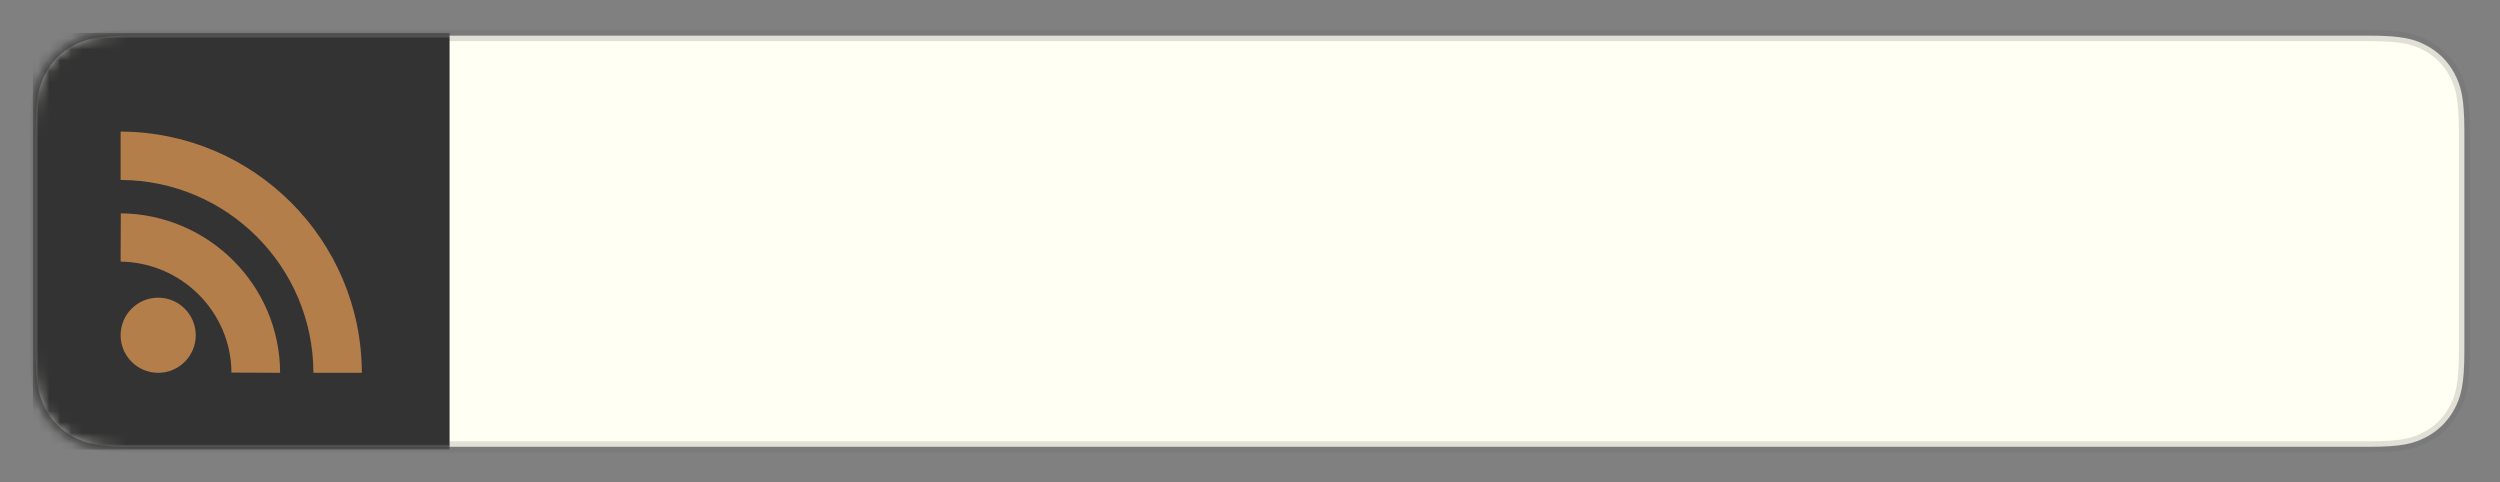 <?xml version="1.0" encoding="UTF-8"?>
<svg width="228px" height="44px" viewBox="0 0 228 44" version="1.1" xmlns="http://www.w3.org/2000/svg" xmlns:xlink="http://www.w3.org/1999/xlink">
    <rect x="0" y="0" width="228" height="44" fill="#808080" stroke="none"/>
    <defs>
        <path id="path" d="M8.974,-3.62544108e-16 L213.026,3.62544108e-16 C216.147,-2.10648567e-16 217.278,0.325 218.419,0.935 C219.56,1.545 220.455,2.44 221.065,3.581 C221.675,4.722 222,5.853 222,8.974 L222,29.026 C222,32.147 221.675,33.278 221.065,34.419 C220.455,35.56 219.56,36.455 218.419,37.065 C217.278,37.675 216.147,38 213.026,38 L8.974,38 C5.853,38 4.722,37.675 3.581,37.065 C2.44,36.455 1.545,35.56 0.935,34.419 C0.325,33.278 1.40432378e-16,32.147 -2.41696072e-16,29.026 L6.95113141e-16,8.974 C-4.03880753e-16,5.853 0.325,4.722 0.935,3.581 C1.545,2.44 2.44,1.545 3.581,0.935 C4.722,0.325 5.853,2.10648567e-16 8.974,-3.62544108e-16 Z"></path>
    </defs>
    <g fill="none" transform="translate(3, 3)">
        <mask id="mask" fill="white">
            <use xlink:href="#path"></use>
        </mask>
        <path fill="rgb(255, 255, 243)" stroke="rgba(102, 102, 102, 0.2)" stroke-width="1" d="M8.974,0.25 L213.026,0.25 C216.076,0.25 217.185,0.559 218.301,1.155 C219.398,1.742 220.258,2.602 220.845,3.699 C221.441,4.815 221.75,5.924 221.75,8.974 L221.75,8.974 L221.75,29.026 C221.75,32.076 221.441,33.185 220.845,34.301 C220.258,35.398 219.398,36.258 218.301,36.845 C217.185,37.441 216.076,37.75 213.026,37.75 L213.026,37.75 L8.974,37.75 C5.924,37.75 4.815,37.441 3.699,36.845 C2.602,36.258 1.742,35.398 1.155,34.301 C0.559,33.185 0.25,32.076 0.25,29.026 L0.25,29.026 L0.25,8.974 C0.25,5.924 0.559,4.815 1.155,3.699 C1.742,2.602 2.602,1.742 3.699,1.155 C4.815,0.559 5.924,0.25 8.974,0.25 L8.974,0.25 Z"></path>
        <rect fill="rgb(51, 51, 51)" mask="url(#mask)" x="0" y="0" width="38" height="38"></rect>
        <path fill="rgba(194, 135, 78, 0.9)" mask="url(#mask)" d="M14.852,27.574 C14.852,29.466 13.318,31 11.427,31 C9.534,31 8,29.466 8,27.574 C8,25.681 9.534,24.148 11.427,24.148 C13.318,24.149 14.852,25.681 14.852,27.574 Z M8,13.411 C17.698,13.453 25.556,21.289 25.584,31 L30,31 C29.973,18.872 20.141,9.042 8,9 C8,11.941 8,13.411 8,13.411 Z M8.019,16.454 L8,20.858 C13.573,20.939 18.076,25.448 18.109,30.981 L22.546,31 C22.524,23.026 16.053,16.545 8.019,16.454 Z"></path>
        <path fill="mediumblue" mask="url(#mask)" transform="translate(127.54, 19.283) rotate(-0.25) translate(-127.54, -19.283)" d="M54.091,26.141 C54.244,26.141 54.38,26.123 54.498,26.089 C54.616,26.054 54.714,25.963 54.79,25.817 C54.867,25.671 54.926,25.452 54.968,25.16 C55.009,24.867 55.03,24.464 55.03,23.949 L55.03,23.448 C55.03,23.267 55.023,23.079 55.009,22.884 C55.023,22.815 55.03,22.731 55.03,22.634 L55.03,22.321 C55.03,21.987 55.013,21.576 54.978,21.089 C54.943,20.602 54.891,20.031 54.821,19.377 L54.508,17.018 C55.148,16.851 55.677,16.768 56.095,16.768 C56.109,16.768 56.192,16.778 56.345,16.799 C56.498,16.82 56.669,16.844 56.857,16.872 C57.045,16.9 57.232,16.924 57.42,16.945 C57.608,16.966 57.737,16.977 57.807,16.977 C58.001,16.977 58.154,16.949 58.266,16.893 C58.391,16.712 58.454,16.503 58.454,16.267 C58.454,15.975 58.356,15.773 58.161,15.661 C57.501,15.618 56.988,15.585 56.623,15.563 L56.345,15.547 C55.983,15.526 55.743,15.512 55.625,15.505 C55.507,15.498 55.451,15.498 55.458,15.505 C55.465,15.512 55.406,15.515 55.281,15.515 C54.961,15.515 54.634,15.536 54.3,15.578 L53.193,15.703 L49.77,16.329 C49.617,16.552 49.54,16.754 49.54,16.935 C49.54,17.366 49.791,17.582 50.292,17.582 C50.389,17.54 50.532,17.498 50.719,17.457 C50.907,17.415 51.127,17.38 51.377,17.352 C51.628,17.324 51.892,17.3 52.17,17.279 C52.449,17.258 52.727,17.241 53.005,17.227 C53.228,17.867 53.36,18.549 53.402,19.273 C53.402,19.774 53.409,20.244 53.423,20.682 C53.437,21.12 53.454,21.506 53.475,21.84 C53.496,22.174 53.517,22.446 53.538,22.655 C53.558,22.863 53.569,22.989 53.569,23.03 C53.569,23.225 53.548,23.434 53.506,23.657 C53.465,23.879 53.444,24.13 53.444,24.408 C53.444,24.533 53.44,24.693 53.433,24.888 C53.426,25.083 53.437,25.274 53.465,25.462 C53.492,25.65 53.552,25.81 53.642,25.942 C53.732,26.075 53.882,26.141 54.091,26.141 Z M64.654,25.556 C65.196,25.556 65.659,25.508 66.042,25.41 C66.425,25.313 66.752,25.201 67.023,25.076 C67.294,24.951 67.517,24.826 67.691,24.7 C67.865,24.575 68.015,24.485 68.14,24.429 C68.975,23.51 69.483,22.703 69.664,22.007 L69.705,20.504 C69.678,19.683 69.549,18.939 69.319,18.271 C69.09,17.603 68.794,17.036 68.432,16.569 C68.07,16.103 67.653,15.741 67.18,15.484 C66.706,15.227 66.219,15.098 65.718,15.098 C65.064,15.098 64.368,15.195 63.631,15.39 C63.213,15.585 62.81,15.842 62.42,16.162 C62.03,16.482 61.679,16.883 61.366,17.363 C61.053,17.843 60.802,18.42 60.614,19.095 C60.426,19.77 60.332,20.567 60.332,21.486 L60.332,21.799 C60.332,21.896 60.339,21.994 60.353,22.091 C60.729,23.288 61.279,24.165 62.002,24.721 C62.726,25.278 63.61,25.556 64.654,25.556 Z M64.487,24.241 C64.083,24.241 63.714,24.158 63.38,23.991 C63.046,23.824 62.761,23.604 62.524,23.333 C62.288,23.062 62.107,22.749 61.982,22.394 C61.856,22.039 61.794,21.673 61.794,21.298 C61.794,20.588 61.996,19.669 62.399,18.542 C62.65,17.846 63.091,17.304 63.725,16.914 C64.358,16.524 65.106,16.329 65.969,16.329 C66.191,16.329 66.445,16.441 66.731,16.663 C67.016,16.886 67.277,17.189 67.514,17.571 C67.75,17.954 67.952,18.403 68.119,18.918 C68.286,19.433 68.369,19.983 68.369,20.567 C68.369,20.72 68.359,20.918 68.338,21.162 C68.317,21.406 68.279,21.701 68.223,22.049 C68.084,22.369 67.924,22.662 67.743,22.926 C67.562,23.19 67.329,23.42 67.044,23.615 C66.759,23.81 66.411,23.963 66,24.074 C65.59,24.185 65.085,24.241 64.487,24.241 Z M74.507,26.85 C75.189,26.544 75.829,26.356 76.427,26.287 C76.58,26.273 76.786,26.193 77.043,26.047 C77.3,25.901 77.558,25.737 77.815,25.556 C78.073,25.375 78.302,25.212 78.504,25.066 C78.706,24.92 78.835,24.833 78.89,24.805 C79.197,24.401 79.478,24.036 79.736,23.709 C79.993,23.382 80.233,23.093 80.456,22.842 C81.194,21.827 81.576,20.72 81.604,19.523 C81.604,18.967 81.389,18.069 80.957,16.83 C80.846,16.622 80.672,16.413 80.435,16.204 C80.199,15.995 79.917,15.808 79.59,15.641 C79.263,15.474 78.897,15.334 78.494,15.223 C78.09,15.112 77.659,15.056 77.2,15.056 C76.49,15.056 75.759,15.188 75.008,15.453 C74.827,15.3 74.618,15.223 74.381,15.223 C73.853,15.223 73.505,15.418 73.338,15.808 C73.226,16.684 73.143,17.467 73.087,18.156 C73.032,18.845 73.004,19.44 73.004,19.941 C73.004,21.068 73.073,22.101 73.212,23.041 C73.352,23.98 73.421,24.798 73.421,25.494 L73.421,25.869 C73.421,25.981 73.414,26.078 73.4,26.162 C73.498,26.621 73.867,26.85 74.507,26.85 Z M74.945,25.285 C74.806,24.77 74.698,24.258 74.621,23.751 C74.545,23.243 74.489,22.766 74.454,22.321 C74.42,21.875 74.399,21.486 74.392,21.152 C74.385,20.818 74.381,20.567 74.381,20.4 C74.381,18.466 74.493,17.206 74.715,16.622 C74.757,16.636 74.827,16.643 74.924,16.643 C74.966,16.643 75.074,16.629 75.248,16.601 C75.422,16.573 75.62,16.542 75.843,16.507 C76.065,16.472 76.288,16.441 76.511,16.413 C76.733,16.385 76.907,16.371 77.033,16.371 C77.436,16.371 77.784,16.441 78.076,16.58 C78.48,16.761 78.81,16.935 79.068,17.102 C79.325,17.269 79.527,17.443 79.673,17.624 C79.819,17.805 79.927,18.006 79.997,18.229 C80.066,18.452 80.115,18.709 80.143,19.001 L80.143,19.294 C80.143,19.976 80.025,20.598 79.788,21.162 C79.552,21.726 79.273,22.22 78.953,22.644 C78.633,23.069 78.316,23.417 78.003,23.688 C77.69,23.959 77.45,24.137 77.283,24.22 C76.058,24.902 75.279,25.257 74.945,25.285 Z M86.447,26.85 C87.129,26.544 87.769,26.356 88.368,26.287 C88.521,26.273 88.726,26.193 88.984,26.047 C89.241,25.901 89.499,25.737 89.756,25.556 C90.013,25.375 90.243,25.212 90.445,25.066 C90.647,24.92 90.775,24.833 90.831,24.805 C91.137,24.401 91.419,24.036 91.676,23.709 C91.934,23.382 92.174,23.093 92.397,22.842 C93.134,21.827 93.517,20.72 93.545,19.523 C93.545,18.967 93.329,18.069 92.898,16.83 C92.786,16.622 92.612,16.413 92.376,16.204 C92.139,15.995 91.857,15.808 91.53,15.641 C91.203,15.474 90.838,15.334 90.434,15.223 C90.031,15.112 89.599,15.056 89.14,15.056 C88.43,15.056 87.7,15.188 86.948,15.453 C86.767,15.3 86.559,15.223 86.322,15.223 C85.793,15.223 85.445,15.418 85.278,15.808 C85.167,16.684 85.083,17.467 85.028,18.156 C84.972,18.845 84.944,19.44 84.944,19.941 C84.944,21.068 85.014,22.101 85.153,23.041 C85.292,23.98 85.362,24.798 85.362,25.494 L85.362,25.869 C85.362,25.981 85.355,26.078 85.341,26.162 C85.438,26.621 85.807,26.85 86.447,26.85 Z M86.886,25.285 C86.746,24.77 86.639,24.258 86.562,23.751 C86.486,23.243 86.43,22.766 86.395,22.321 C86.36,21.875 86.339,21.486 86.332,21.152 C86.325,20.818 86.322,20.567 86.322,20.4 C86.322,18.466 86.433,17.206 86.656,16.622 C86.698,16.636 86.767,16.643 86.865,16.643 C86.907,16.643 87.014,16.629 87.188,16.601 C87.362,16.573 87.561,16.542 87.783,16.507 C88.006,16.472 88.229,16.441 88.451,16.413 C88.674,16.385 88.848,16.371 88.973,16.371 C89.377,16.371 89.725,16.441 90.017,16.58 C90.421,16.761 90.751,16.935 91.008,17.102 C91.266,17.269 91.468,17.443 91.614,17.624 C91.76,17.805 91.868,18.006 91.937,18.229 C92.007,18.452 92.056,18.709 92.084,19.001 L92.084,19.294 C92.084,19.976 91.965,20.598 91.729,21.162 C91.492,21.726 91.214,22.22 90.894,22.644 C90.574,23.069 90.257,23.417 89.944,23.688 C89.631,23.959 89.391,24.137 89.224,24.22 C87.999,24.902 87.22,25.257 86.886,25.285 Z M98.61,15.682 C98.659,15.682 98.871,15.641 98.904,15.627 C99.109,15.279 99.104,14.99 99.231,14.691 C99.357,14.392 99.456,14.113 99.525,13.856 C99.595,13.598 99.642,13.358 99.667,13.136 C99.691,12.913 99.703,12.697 99.703,12.488 C99.703,12.419 99.695,12.342 99.679,12.259 C99.54,11.674 99.327,11.382 99.04,11.382 C98.925,11.382 98.807,11.424 98.684,11.507 L98.377,12.217 C98.226,12.733 98.385,15.313 98.377,15.369 C98.385,15.578 98.463,15.682 98.61,15.682 Z M106.425,26.37 C107.371,26.37 108.15,26.196 108.763,25.848 C109.375,25.501 109.827,25.007 110.12,24.366 C110.203,24.185 110.269,24.036 110.318,23.918 C110.367,23.799 110.402,23.664 110.422,23.51 C110.443,23.357 110.461,23.159 110.475,22.916 C110.488,22.672 110.502,22.341 110.516,21.924 C110.419,21.576 110.248,21.252 110.005,20.953 C109.761,20.654 109.476,20.39 109.149,20.16 C108.822,19.93 108.481,19.725 108.126,19.544 C107.771,19.363 107.437,19.21 107.124,19.085 C106.811,18.96 106.543,18.859 106.32,18.782 C106.098,18.706 105.959,18.654 105.903,18.626 C105.625,18.473 105.381,18.243 105.172,17.937 C104.964,17.631 104.859,17.297 104.859,16.935 C104.859,16.726 104.922,16.5 105.047,16.256 C105.172,16.013 105.339,15.787 105.548,15.578 C105.757,15.369 105.997,15.195 106.268,15.056 C106.54,14.917 106.821,14.847 107.114,14.847 C107.239,14.847 107.395,14.889 107.583,14.973 C107.771,15.056 107.956,15.15 108.137,15.254 C108.317,15.359 108.481,15.456 108.627,15.547 C108.773,15.637 108.86,15.682 108.888,15.682 C109.361,15.682 109.598,15.487 109.598,15.098 C109.598,14.931 109.514,14.757 109.347,14.576 C109.18,14.395 108.982,14.231 108.752,14.085 C108.523,13.939 108.293,13.817 108.063,13.72 C107.834,13.623 107.656,13.574 107.531,13.574 C107.169,13.574 106.376,13.783 105.151,14.2 C103.927,15.119 103.314,16.072 103.314,17.06 C103.314,17.505 103.607,18.194 104.191,19.127 C104.706,19.489 105.193,19.76 105.652,19.941 C105.945,20.052 106.275,20.174 106.644,20.306 C107.013,20.438 107.364,20.595 107.698,20.776 C108.032,20.957 108.311,21.179 108.533,21.444 C108.756,21.708 108.867,22.028 108.867,22.404 C108.867,22.822 108.836,23.19 108.773,23.51 C108.711,23.831 108.631,24.088 108.533,24.283 C108.45,24.366 108.331,24.453 108.178,24.544 C108.025,24.634 107.858,24.711 107.677,24.773 C107.496,24.836 107.319,24.888 107.145,24.93 C106.971,24.972 106.828,24.993 106.717,24.993 C105.966,24.993 105.263,24.86 104.609,24.596 C104.511,24.499 104.41,24.408 104.306,24.325 C104.202,24.241 104.076,24.161 103.93,24.085 C103.784,24.008 103.6,23.931 103.377,23.855 C103.154,23.778 102.876,23.684 102.542,23.573 C102.111,23.629 101.895,23.879 101.895,24.325 C101.895,24.506 101.989,24.683 102.177,24.857 C102.365,25.031 102.619,25.194 102.939,25.347 L103.815,25.765 C104.219,25.932 104.602,26.075 104.964,26.193 C105.325,26.311 105.812,26.37 106.425,26.37 Z M123.292,26.683 C123.709,26.683 123.932,26.544 123.96,26.266 L124.169,24.116 C124.196,23.768 124.224,23.455 124.252,23.176 C124.28,22.898 124.287,22.655 124.273,22.446 L124.273,22.112 C124.287,21.973 124.311,21.771 124.346,21.506 C124.381,21.242 124.423,20.95 124.471,20.63 C124.52,20.31 124.565,19.986 124.607,19.659 C124.649,19.332 124.691,19.029 124.732,18.751 C124.774,18.473 124.809,18.243 124.837,18.062 C124.865,17.881 124.878,17.784 124.878,17.77 C125.407,18.549 125.835,19.231 126.162,19.816 C126.489,20.4 126.775,20.887 127.018,21.277 C127.262,21.666 127.495,21.959 127.717,22.154 C127.94,22.348 128.211,22.446 128.532,22.446 C128.559,22.446 128.577,22.442 128.584,22.435 C128.591,22.428 128.608,22.425 128.636,22.425 C129.318,21.827 129.77,21.319 129.993,20.901 C130.229,20.664 130.466,20.424 130.703,20.181 C130.939,19.937 131.162,19.669 131.371,19.377 L132.122,18.313 C132.178,19.078 132.233,19.708 132.289,20.202 C132.345,20.696 132.393,21.106 132.435,21.433 C132.477,21.76 132.508,22.035 132.529,22.258 C132.55,22.481 132.56,22.696 132.56,22.905 C132.588,23.49 132.634,24.032 132.696,24.533 C132.759,25.034 132.832,25.508 132.915,25.953 C133.013,26.134 133.194,26.224 133.458,26.224 C133.862,26.224 134.098,26.085 134.168,25.807 C134.21,25.681 134.23,25.521 134.23,25.327 C134.23,25.215 134.224,25.087 134.21,24.94 C134.196,24.794 134.175,24.638 134.147,24.471 C134.077,23.956 134.022,23.472 133.98,23.02 C133.938,22.568 133.917,22.147 133.917,21.757 C133.89,21.66 133.855,21.465 133.813,21.172 C133.771,20.88 133.729,20.574 133.688,20.254 C133.646,19.934 133.611,19.638 133.583,19.367 C133.556,19.095 133.542,18.925 133.542,18.855 L133.542,18.647 C133.542,18.118 133.416,17.338 133.166,16.309 C132.929,16.1 132.665,15.995 132.373,15.995 C132.247,15.995 132.136,16.023 132.039,16.079 L131.141,17.227 C130.71,17.825 130.379,18.278 130.149,18.584 C129.92,18.89 129.791,19.057 129.763,19.085 C129.652,19.335 129.408,19.649 129.033,20.024 L128.302,20.734 C127.926,20.01 127.585,19.384 127.279,18.855 C126.973,18.326 126.684,17.853 126.413,17.436 C126.141,17.018 125.887,16.643 125.651,16.309 C125.414,15.975 125.171,15.634 124.92,15.286 C124.823,15.23 124.684,15.202 124.503,15.202 C124.155,15.202 123.911,15.272 123.772,15.411 C123.661,15.912 123.574,16.361 123.511,16.757 C123.448,17.154 123.396,17.516 123.355,17.843 C123.313,18.17 123.278,18.476 123.25,18.761 C123.222,19.047 123.201,19.328 123.188,19.607 L123.188,19.753 C123.188,19.85 123.181,19.983 123.167,20.15 C123.153,20.317 123.125,20.518 123.083,20.755 C123.027,21.117 122.986,21.364 122.958,21.496 C122.93,21.628 122.913,21.743 122.906,21.84 C122.899,21.938 122.892,22.074 122.885,22.248 C122.878,22.421 122.867,22.731 122.854,23.176 C122.854,23.371 122.843,23.514 122.822,23.604 C122.801,23.695 122.784,23.768 122.77,23.824 C122.756,23.879 122.739,23.935 122.718,23.991 C122.697,24.046 122.68,24.137 122.666,24.262 C122.652,24.387 122.638,24.568 122.624,24.805 C122.61,25.041 122.603,25.361 122.603,25.765 C122.603,26.127 122.645,26.37 122.728,26.496 C122.812,26.621 123,26.683 123.292,26.683 Z M137.8,26.078 C137.884,26.078 137.981,26.061 138.092,26.026 C138.204,25.991 138.287,25.974 138.343,25.974 C138.385,25.974 138.447,25.988 138.531,26.015 C138.795,25.988 139.014,25.963 139.188,25.942 C139.362,25.922 139.522,25.904 139.668,25.89 C139.815,25.876 139.964,25.862 140.117,25.848 C140.27,25.835 140.451,25.821 140.66,25.807 C140.897,25.793 141.067,25.73 141.171,25.619 C141.276,25.508 141.328,25.375 141.328,25.222 C141.328,25.055 141.279,24.926 141.182,24.836 C141.084,24.746 140.973,24.679 140.848,24.638 C140.723,24.596 140.59,24.572 140.451,24.565 C140.312,24.558 140.201,24.554 140.117,24.554 L140.243,22.863 C140.229,22.822 140.222,22.606 140.222,22.216 L140.222,21.559 C140.222,21.301 140.229,21.005 140.243,20.671 L140.18,18.647 C140.152,18.535 140.135,18.393 140.128,18.219 C140.121,18.045 140.11,17.857 140.096,17.655 C140.082,17.453 140.069,17.248 140.055,17.039 C140.041,16.83 140.013,16.636 139.971,16.455 C140.082,16.455 140.187,16.451 140.284,16.444 C140.382,16.437 140.472,16.434 140.556,16.434 C140.639,16.434 140.719,16.437 140.796,16.444 C140.872,16.451 140.945,16.455 141.015,16.455 C141.293,16.218 141.432,15.968 141.432,15.703 C141.432,15.592 141.415,15.501 141.38,15.432 C141.345,15.362 141.272,15.31 141.161,15.275 C141.05,15.24 140.893,15.216 140.691,15.202 C140.49,15.188 140.229,15.181 139.909,15.181 C139.783,15.14 139.627,15.105 139.439,15.077 C139.251,15.049 139.039,15.035 138.802,15.035 C138.468,15.035 138.207,15.046 138.019,15.066 C137.831,15.087 137.685,15.122 137.581,15.171 C137.477,15.22 137.41,15.282 137.383,15.359 C137.355,15.435 137.341,15.522 137.341,15.62 C137.341,15.814 137.438,16.051 137.633,16.329 C138.009,16.371 138.329,16.392 138.593,16.392 L138.593,16.496 C138.593,16.58 138.6,16.723 138.614,16.924 C138.628,17.126 138.646,17.359 138.666,17.624 C138.687,17.888 138.708,18.17 138.729,18.469 C138.75,18.768 138.76,19.05 138.76,19.315 L138.76,19.857 C138.816,19.955 138.844,20.129 138.844,20.379 C138.844,20.393 138.826,20.557 138.792,20.87 C138.757,21.183 138.74,21.59 138.74,22.091 C138.74,22.314 138.76,22.495 138.802,22.634 C138.719,23.343 138.677,23.921 138.677,24.366 L138.677,24.596 C138.468,24.652 138.273,24.7 138.092,24.742 C137.911,24.784 137.758,24.836 137.633,24.899 C137.508,24.961 137.407,25.038 137.33,25.128 C137.254,25.219 137.216,25.347 137.216,25.514 C137.216,25.89 137.41,26.078 137.8,26.078 Z M144.564,26.913 C144.759,26.913 144.919,26.885 145.044,26.83 C145.239,26.523 145.42,26.242 145.587,25.984 C145.754,25.727 145.907,25.48 146.046,25.243 L147.236,23.657 C147.723,23.239 148.3,22.536 148.968,21.548 C149.428,22.077 149.845,22.543 150.221,22.947 C150.597,23.35 150.924,23.705 151.202,24.011 C151.411,24.304 151.599,24.586 151.766,24.857 C151.933,25.128 152.089,25.368 152.235,25.577 C152.381,25.786 152.524,25.953 152.663,26.078 C152.802,26.203 152.942,26.266 153.081,26.266 C153.276,26.266 153.436,26.186 153.561,26.026 C153.686,25.866 153.749,25.668 153.749,25.431 C153.749,25.403 153.745,25.372 153.738,25.337 C153.731,25.302 153.728,25.271 153.728,25.243 C153.394,24.7 153.095,24.252 152.83,23.897 C152.566,23.542 152.322,23.246 152.1,23.009 C151.877,22.773 151.686,22.568 151.526,22.394 C151.366,22.22 151.223,22.042 151.098,21.861 L149.845,20.463 C149.859,20.449 149.949,20.344 150.116,20.15 C150.283,19.955 150.461,19.746 150.649,19.523 C150.837,19.301 151.014,19.092 151.181,18.897 C151.348,18.702 151.446,18.598 151.473,18.584 C151.849,18.194 152.155,17.864 152.392,17.592 C152.628,17.321 152.816,17.098 152.955,16.924 C153.095,16.75 153.192,16.611 153.248,16.507 C153.303,16.402 153.331,16.329 153.331,16.288 C153.331,16.135 153.248,15.985 153.081,15.839 C152.914,15.693 152.747,15.62 152.58,15.62 C152.454,15.62 152.246,15.762 151.953,16.048 C151.661,16.333 151.334,16.677 150.972,17.081 L149.929,18.313 C149.734,18.507 149.549,18.702 149.375,18.897 C149.201,19.092 149.038,19.287 148.885,19.482 C148.607,19.161 148.356,18.967 148.133,18.897 C148.092,18.814 148.015,18.72 147.904,18.615 C147.792,18.511 147.678,18.403 147.559,18.292 C147.441,18.18 147.33,18.076 147.225,17.979 C147.121,17.881 147.055,17.805 147.027,17.749 L145.587,16.496 C145.503,16.469 145.44,16.455 145.399,16.455 C145.009,16.455 144.724,16.733 144.543,17.29 C144.682,17.554 144.926,17.825 145.273,18.104 C145.663,18.424 145.99,18.702 146.255,18.939 C146.519,19.175 146.752,19.388 146.954,19.575 C147.156,19.763 147.33,19.93 147.476,20.077 C147.622,20.223 147.772,20.358 147.925,20.484 C147.73,20.79 147.504,21.103 147.246,21.423 C146.989,21.743 146.724,22.063 146.453,22.383 C146.182,22.703 145.914,23.013 145.649,23.312 C145.385,23.611 145.148,23.886 144.939,24.137 C144.926,24.151 144.856,24.245 144.731,24.419 C144.605,24.592 144.47,24.791 144.324,25.013 C144.177,25.236 144.035,25.455 143.896,25.671 C143.757,25.887 143.673,26.036 143.645,26.12 C143.645,26.384 143.715,26.583 143.854,26.715 C143.993,26.847 144.23,26.913 144.564,26.913 Z M159.97,26.141 C160.123,26.141 160.258,26.123 160.377,26.089 C160.495,26.054 160.592,25.963 160.669,25.817 C160.745,25.671 160.805,25.452 160.846,25.16 C160.888,24.867 160.909,24.464 160.909,23.949 L160.909,23.448 C160.909,23.267 160.902,23.079 160.888,22.884 C160.902,22.815 160.909,22.731 160.909,22.634 L160.909,22.321 C160.909,21.987 160.892,21.576 160.857,21.089 C160.822,20.602 160.77,20.031 160.7,19.377 L160.387,17.018 C161.027,16.851 161.556,16.768 161.974,16.768 C161.987,16.768 162.071,16.778 162.224,16.799 C162.377,16.82 162.548,16.844 162.736,16.872 C162.923,16.9 163.111,16.924 163.299,16.945 C163.487,16.966 163.616,16.977 163.685,16.977 C163.88,16.977 164.033,16.949 164.145,16.893 C164.27,16.712 164.332,16.503 164.332,16.267 C164.332,15.975 164.235,15.773 164.04,15.661 C163.191,15.606 162.586,15.567 162.224,15.547 C161.862,15.526 161.622,15.512 161.504,15.505 C161.386,15.498 161.33,15.498 161.337,15.505 C161.344,15.512 161.285,15.515 161.159,15.515 C160.839,15.515 160.512,15.536 160.178,15.578 L159.072,15.703 L155.648,16.329 C155.495,16.552 155.419,16.754 155.419,16.935 C155.419,17.366 155.669,17.582 156.17,17.582 C156.268,17.54 156.41,17.498 156.598,17.457 C156.786,17.415 157.005,17.38 157.256,17.352 C157.506,17.324 157.771,17.3 158.049,17.279 C158.327,17.258 158.606,17.241 158.884,17.227 C159.107,17.867 159.239,18.549 159.281,19.273 C159.281,19.774 159.288,20.244 159.302,20.682 C159.315,21.12 159.333,21.506 159.354,21.84 C159.375,22.174 159.395,22.446 159.416,22.655 C159.437,22.863 159.448,22.989 159.448,23.03 C159.448,23.225 159.427,23.434 159.385,23.657 C159.343,23.879 159.322,24.13 159.322,24.408 C159.322,24.533 159.319,24.693 159.312,24.888 C159.305,25.083 159.315,25.274 159.343,25.462 C159.371,25.65 159.43,25.81 159.521,25.942 C159.611,26.075 159.761,26.141 159.97,26.141 Z M174.77,26.6 C175.062,26.6 175.236,26.51 175.292,26.329 C175.32,26.217 175.334,26.134 175.334,26.078 C175.334,25.995 175.306,25.859 175.25,25.671 C175.194,25.483 175.128,25.281 175.052,25.066 C174.975,24.85 174.906,24.645 174.843,24.45 C174.78,24.255 174.749,24.109 174.749,24.011 C174.693,23.928 174.627,23.757 174.551,23.5 C174.474,23.243 174.391,22.961 174.3,22.655 C174.21,22.348 174.102,22.042 173.977,21.736 C173.852,21.43 173.719,21.186 173.58,21.005 C173.524,20.95 173.444,20.814 173.34,20.598 C173.236,20.383 173.124,20.153 173.006,19.909 C172.888,19.666 172.776,19.44 172.672,19.231 C172.568,19.022 172.495,18.883 172.453,18.814 C172.453,18.758 172.401,18.626 172.296,18.417 C172.192,18.208 172.063,17.961 171.91,17.676 C171.757,17.391 171.594,17.098 171.42,16.799 C171.246,16.5 171.086,16.222 170.939,15.964 C170.793,15.707 170.672,15.501 170.574,15.348 C170.477,15.195 170.435,15.133 170.449,15.16 C170.338,14.924 170.122,14.806 169.802,14.806 C169.398,14.806 169.148,14.973 169.05,15.307 C169.008,15.46 168.922,15.682 168.789,15.975 C168.657,16.267 168.521,16.576 168.382,16.903 C168.243,17.231 168.111,17.558 167.986,17.885 C167.86,18.212 167.777,18.48 167.735,18.688 L167.025,20.588 C167.025,20.63 167.001,20.751 166.952,20.953 C166.904,21.155 166.848,21.385 166.785,21.642 C166.723,21.9 166.667,22.157 166.618,22.415 C166.57,22.672 166.545,22.87 166.545,23.009 L166.545,23.176 C166.545,23.232 166.552,23.288 166.566,23.343 C166.51,23.566 166.451,23.799 166.389,24.043 C166.326,24.286 166.267,24.519 166.211,24.742 C166.156,24.965 166.11,25.17 166.076,25.358 C166.041,25.546 166.023,25.688 166.023,25.786 C166.023,26.009 166.197,26.12 166.545,26.12 C166.893,26.12 167.109,26.022 167.192,25.828 C167.332,25.313 167.457,24.833 167.568,24.387 C167.679,23.942 167.77,23.531 167.839,23.156 C168.076,23.003 168.501,22.856 169.113,22.717 C169.725,22.578 170.4,22.495 171.138,22.467 L172.662,22.404 C172.745,22.474 172.836,22.588 172.933,22.749 C173.03,22.909 173.114,23.107 173.184,23.343 L173.434,24.345 L174.165,26.412 C174.29,26.537 174.492,26.6 174.77,26.6 Z M168.153,21.632 C168.361,20.699 168.626,19.906 168.946,19.252 C169.252,18.083 169.586,17.213 169.948,16.643 C170.198,17.074 170.418,17.471 170.605,17.832 C170.793,18.194 170.95,18.514 171.075,18.793 C171.312,19.071 171.5,19.412 171.639,19.816 L172.098,21.172 C171.931,21.214 171.747,21.246 171.545,21.266 C171.343,21.287 171.141,21.305 170.939,21.319 C170.738,21.332 170.546,21.346 170.365,21.36 C170.184,21.374 170.031,21.395 169.906,21.423 C169.795,21.395 169.69,21.381 169.593,21.381 C169.523,21.381 169.416,21.395 169.269,21.423 C169.123,21.451 168.974,21.479 168.821,21.506 C168.668,21.534 168.525,21.562 168.393,21.59 C168.26,21.618 168.18,21.632 168.153,21.632 Z M179.571,21.319 C179.571,20.066 179.578,19.426 179.592,19.398 C179.592,19.189 179.575,18.876 179.54,18.459 C179.505,18.041 179.488,17.596 179.488,17.123 C179.488,16.997 179.592,16.893 179.801,16.81 C180.01,16.726 180.236,16.663 180.479,16.622 C180.723,16.58 180.942,16.549 181.137,16.528 C181.332,16.507 181.415,16.496 181.387,16.496 C181.624,16.496 181.881,16.531 182.16,16.601 C182.786,16.796 183.214,17.018 183.444,17.269 C183.673,17.519 183.788,17.902 183.788,18.417 L183.788,18.772 C183.788,18.897 183.774,19.029 183.746,19.168 C183.44,20.031 182.675,20.602 181.45,20.88 C181.158,20.992 180.862,21.092 180.563,21.183 C180.264,21.273 179.989,21.319 179.738,21.319 L179.571,21.319 Z M178.068,21.094 L178.071,21.17 C178.074,21.232 178.08,21.309 178.089,21.402 C178.103,21.541 178.114,21.687 178.12,21.84 C178.127,21.994 178.138,22.143 178.152,22.289 C178.166,22.435 178.173,22.543 178.173,22.613 L178.173,22.717 C178.201,23.176 178.221,23.573 178.235,23.907 C178.249,24.241 178.263,24.526 178.277,24.763 C178.291,25.027 178.305,25.25 178.319,25.431 L178.319,25.41 C178.347,25.647 178.361,25.873 178.361,26.089 C178.361,26.304 178.381,26.492 178.423,26.652 C178.465,26.812 178.535,26.941 178.632,27.038 C178.729,27.136 178.882,27.184 179.091,27.184 C179.286,27.184 179.432,27.143 179.53,27.059 C179.627,26.976 179.693,26.868 179.728,26.736 C179.763,26.603 179.78,26.461 179.78,26.308 L179.78,25.89 C179.78,25.64 179.77,25.414 179.749,25.212 C179.728,25.01 179.707,24.798 179.686,24.575 C179.665,24.352 179.644,24.095 179.624,23.803 C179.603,23.51 179.592,23.142 179.592,22.696 L179.697,22.696 C179.85,22.71 180.017,22.693 180.198,22.644 C180.378,22.595 180.58,22.529 180.803,22.446 C181.207,22.293 181.547,22.178 181.826,22.101 C182.104,22.025 182.358,21.948 182.588,21.872 C182.817,21.795 183.04,21.701 183.256,21.59 C183.471,21.479 183.705,21.305 183.955,21.068 C184.22,20.831 184.432,20.623 184.592,20.442 C184.752,20.261 184.877,20.09 184.968,19.93 C185.058,19.77 185.121,19.6 185.155,19.419 C185.19,19.238 185.222,19.029 185.249,18.793 C185.249,18.236 185.204,17.78 185.114,17.425 C185.023,17.07 184.891,16.778 184.717,16.549 C184.543,16.319 184.32,16.128 184.049,15.975 C183.778,15.821 183.454,15.661 183.078,15.494 C182.633,15.425 182.275,15.369 182.003,15.327 C181.732,15.286 181.541,15.265 181.429,15.265 C180.942,15.265 180.33,15.362 179.592,15.557 L179.383,15.557 C179.175,15.557 178.987,15.564 178.82,15.578 C178.653,15.592 178.51,15.63 178.392,15.693 C178.274,15.755 178.183,15.853 178.12,15.985 C178.058,16.117 178.027,16.302 178.027,16.538 C178.027,16.663 178.03,16.778 178.037,16.883 C178.044,16.987 178.047,17.081 178.047,17.164 C178.047,17.234 178.044,17.29 178.037,17.331 C178.03,17.373 178.027,17.408 178.027,17.436 C178.068,17.603 178.096,17.794 178.11,18.01 C178.124,18.226 178.131,18.466 178.131,18.73 C178.131,19.537 178.117,20.139 178.089,20.536 C178.061,20.932 178.054,21.131 178.068,21.131 L178.068,21.094 Z M194.414,26.6 C195.402,26.6 195.896,26.343 195.896,25.828 C195.896,25.466 195.722,25.215 195.374,25.076 L195.123,25.076 C194.831,25.076 194.427,25.097 193.913,25.139 C193.551,25.167 193.272,25.187 193.078,25.201 C192.883,25.215 192.778,25.222 192.764,25.222 C192.681,25.208 192.49,25.191 192.19,25.17 C191.891,25.149 191.575,25.128 191.241,25.107 C190.907,25.087 190.59,25.062 190.291,25.034 C189.991,25.007 189.793,24.979 189.696,24.951 C189.738,24.185 189.758,23.559 189.758,23.072 L189.758,22.373 C189.758,22.199 189.765,22 189.779,21.778 C189.793,21.555 189.814,21.343 189.842,21.141 C189.87,20.939 189.905,20.811 189.946,20.755 C190.141,20.741 190.325,20.731 190.499,20.724 C190.673,20.717 190.837,20.713 190.99,20.713 C191.087,20.713 191.181,20.717 191.272,20.724 C191.362,20.731 191.442,20.734 191.512,20.734 C191.679,20.692 192.096,20.671 192.764,20.671 C193.335,20.671 193.732,20.626 193.954,20.536 C194.177,20.445 194.288,20.247 194.288,19.941 C194.288,19.76 194.257,19.607 194.194,19.482 C194.132,19.356 194.031,19.294 193.892,19.294 C193.808,19.294 193.693,19.29 193.547,19.283 C193.401,19.276 193.238,19.273 193.057,19.273 C192.876,19.273 192.702,19.269 192.535,19.262 C192.368,19.255 192.222,19.252 192.096,19.252 C191.818,19.252 191.501,19.287 191.147,19.356 C190.792,19.426 190.392,19.468 189.946,19.482 C189.96,19.482 189.953,19.384 189.925,19.189 C189.898,18.994 189.884,18.716 189.884,18.354 C189.884,18.215 189.894,18.027 189.915,17.791 C189.936,17.554 189.964,17.318 189.998,17.081 C190.033,16.844 190.078,16.629 190.134,16.434 C190.19,16.239 190.252,16.107 190.322,16.037 C190.934,15.842 191.456,15.745 191.888,15.745 L192.013,15.745 C192.236,15.675 192.66,15.627 193.286,15.599 C193.648,15.585 193.926,15.561 194.121,15.526 C194.316,15.491 194.455,15.439 194.539,15.369 C194.622,15.3 194.671,15.22 194.685,15.129 C194.699,15.039 194.706,14.931 194.706,14.806 C194.706,14.611 194.654,14.44 194.549,14.294 C194.445,14.148 194.337,14.075 194.226,14.075 L194.163,14.075 C194.177,14.075 194.062,14.082 193.819,14.096 C193.575,14.11 193.3,14.131 192.994,14.158 C192.688,14.186 192.396,14.214 192.117,14.242 C191.839,14.27 191.658,14.298 191.575,14.325 C191.63,14.325 191.533,14.35 191.282,14.398 C191.032,14.447 190.74,14.503 190.406,14.565 C190.072,14.628 189.755,14.694 189.456,14.764 C189.156,14.833 188.979,14.896 188.923,14.952 C188.715,15.341 188.555,16.086 188.443,17.185 L188.339,19.377 C188.395,19.544 188.422,19.864 188.422,20.337 C188.422,20.699 188.391,21.159 188.328,21.715 C188.266,22.272 188.234,22.905 188.234,23.615 C188.234,24.018 188.255,24.439 188.297,24.878 C188.339,25.316 188.395,25.779 188.464,26.266 C188.687,26.433 189.056,26.516 189.571,26.516 C189.626,26.516 189.748,26.51 189.936,26.496 C190.124,26.482 190.385,26.461 190.719,26.433 C191.359,26.489 191.846,26.527 192.18,26.548 C192.514,26.569 192.695,26.586 192.723,26.6 C192.806,26.586 192.914,26.579 193.046,26.579 L193.516,26.579 C193.641,26.579 193.787,26.583 193.954,26.59 C194.121,26.597 194.274,26.6 194.414,26.6 Z M201.448,26.37 C202.395,26.37 203.174,26.196 203.786,25.848 C204.399,25.501 204.851,25.007 205.143,24.366 C205.227,24.185 205.293,24.036 205.342,23.918 C205.39,23.799 205.425,23.664 205.446,23.51 C205.467,23.357 205.484,23.159 205.498,22.916 C205.512,22.672 205.526,22.341 205.54,21.924 C205.443,21.576 205.272,21.252 205.029,20.953 C204.785,20.654 204.5,20.39 204.173,20.16 C203.846,19.93 203.505,19.725 203.15,19.544 C202.795,19.363 202.461,19.21 202.148,19.085 C201.835,18.96 201.567,18.859 201.344,18.782 C201.121,18.706 200.982,18.654 200.927,18.626 C200.648,18.473 200.405,18.243 200.196,17.937 C199.987,17.631 199.883,17.297 199.883,16.935 C199.883,16.726 199.945,16.5 200.071,16.256 C200.196,16.013 200.363,15.787 200.572,15.578 C200.78,15.369 201.021,15.195 201.292,15.056 C201.563,14.917 201.845,14.847 202.137,14.847 C202.263,14.847 202.419,14.889 202.607,14.973 C202.795,15.056 202.979,15.15 203.16,15.254 C203.341,15.359 203.505,15.456 203.651,15.547 C203.797,15.637 203.884,15.682 203.912,15.682 C204.385,15.682 204.621,15.487 204.621,15.098 C204.621,14.931 204.538,14.757 204.371,14.576 C204.204,14.395 204.006,14.231 203.776,14.085 C203.546,13.939 203.317,13.817 203.087,13.72 C202.858,13.623 202.68,13.574 202.555,13.574 C202.193,13.574 201.4,13.783 200.175,14.2 C198.95,15.119 198.338,16.072 198.338,17.06 C198.338,17.505 198.63,18.194 199.215,19.127 C199.73,19.489 200.217,19.76 200.676,19.941 C200.968,20.052 201.299,20.174 201.668,20.306 C202.036,20.438 202.388,20.595 202.722,20.776 C203.056,20.957 203.334,21.179 203.557,21.444 C203.78,21.708 203.891,22.028 203.891,22.404 C203.891,22.822 203.86,23.19 203.797,23.51 C203.734,23.831 203.654,24.088 203.557,24.283 C203.473,24.366 203.355,24.453 203.202,24.544 C203.049,24.634 202.882,24.711 202.701,24.773 C202.52,24.836 202.343,24.888 202.169,24.93 C201.995,24.972 201.852,24.993 201.741,24.993 C200.989,24.993 200.286,24.86 199.632,24.596 C199.535,24.499 199.434,24.408 199.33,24.325 C199.225,24.241 199.1,24.161 198.954,24.085 C198.808,24.008 198.623,23.931 198.401,23.855 C198.178,23.778 197.9,23.684 197.566,23.573 C197.134,23.629 196.919,23.879 196.919,24.325 C196.919,24.506 197.013,24.683 197.2,24.857 C197.388,25.031 197.642,25.194 197.962,25.347 L198.839,25.765 C199.243,25.932 199.625,26.075 199.987,26.193 C200.349,26.311 200.836,26.37 201.448,26.37 Z"></path>
    </g>
</svg>